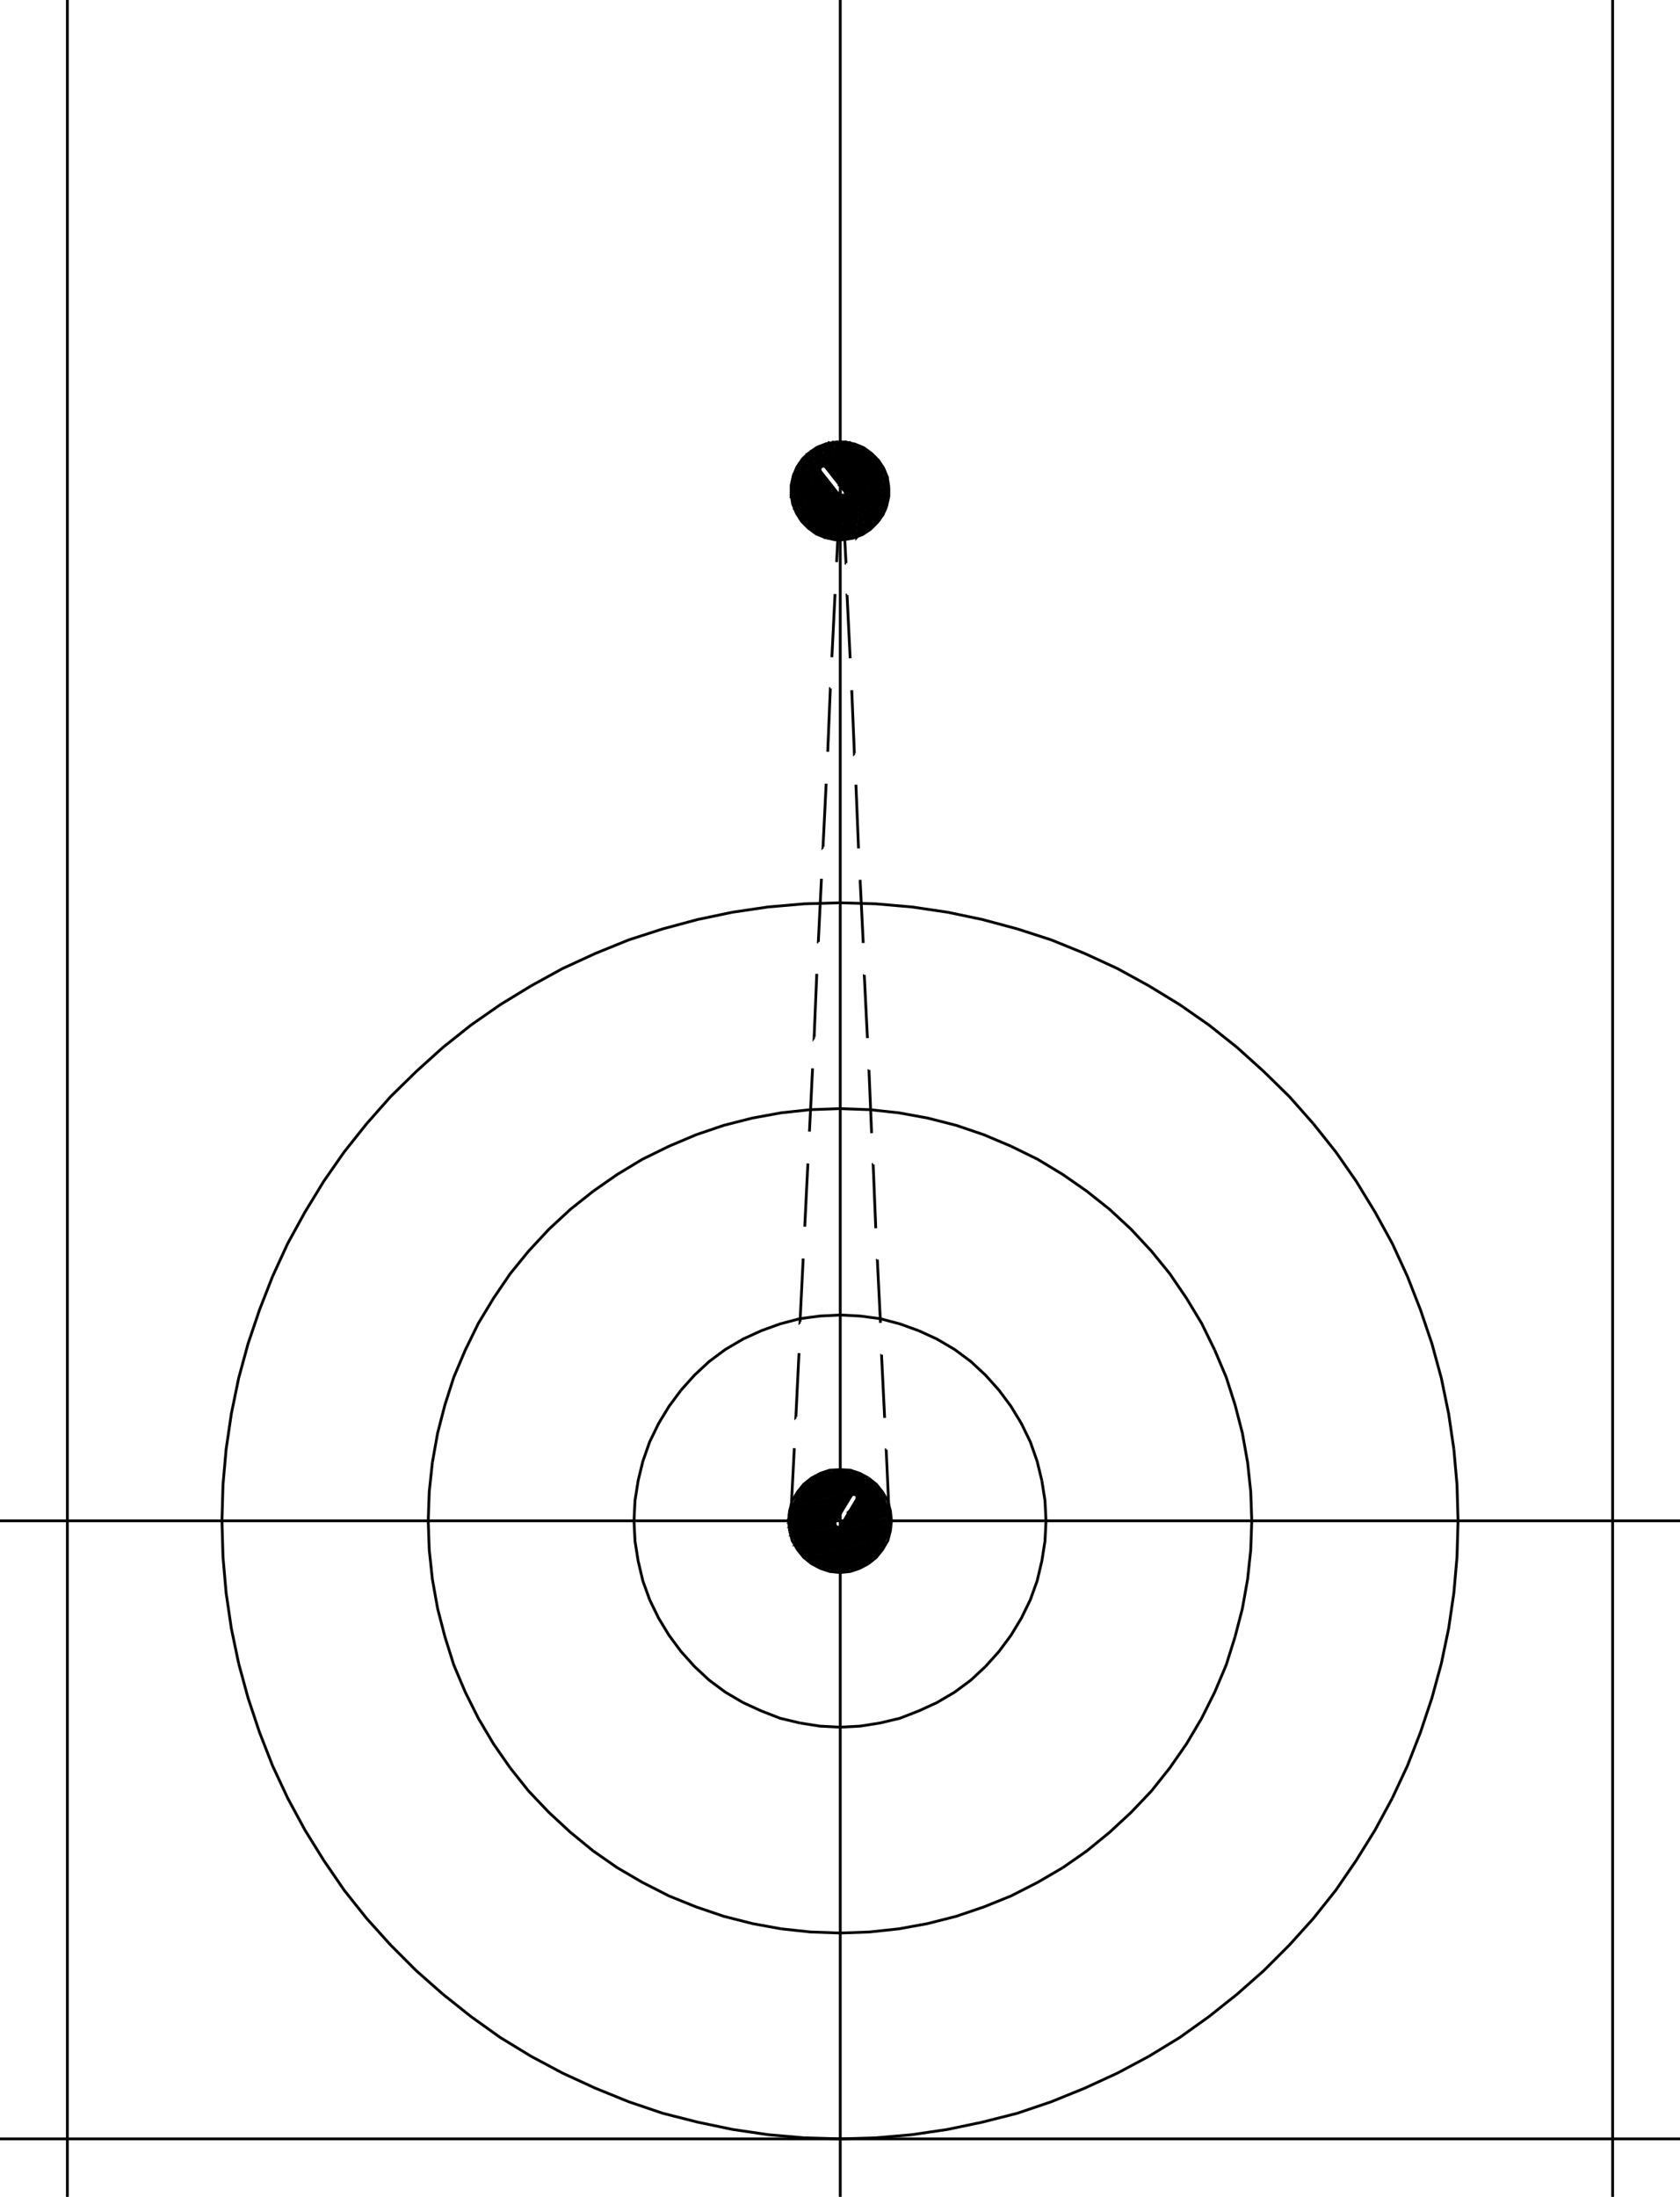 <?xml version="1.0" encoding="UTF-8" standalone="no" ?>
<svg width="100%" height="100%" viewBox="0 0 227.977 297.993" xmlns="http://www.w3.org/2000/svg"><g>
</g><g style="stroke:rgb(0,0,0); fill:none; stroke-width:1.000mm" >
</g><g style="stroke:rgb(0,0,0); fill:none; stroke-width:0.100mm" >
<path d="M 120.473, 204.732 
	L 120.472, 204.733 
	L 114.520, 206.292 
" />
<path d="M 114.308, 206.646 
	L 114.307, 206.646 
	L 120.543, 205.016 
" />
<path d="M 120.615, 205.299 
	L 120.614, 205.300 
	L 114.095, 207.001 
	L 116.291, 203.316 
	L 116.291, 203.032 
	L 116.150, 202.749 
	L 116.079, 202.749 
	L 115.724, 202.678 
	L 115.512, 202.890 
	L 113.315, 206.505 
	L 113.315, 206.788 
" />
<path d="M 113.315, 206.788 
	L 113.457, 207.072 
	L 113.528, 207.142 
	L 113.882, 207.142 
	L 114.095, 207.001 
" />
<path d="M 113.599, 207.142 
	L 113.598, 207.142 
	L 107.717, 208.631 
" />
<path d="M 107.859, 208.843 
	L 107.858, 208.843 
	L 120.614, 205.583 
" />
<path d="M 120.615, 205.937 
	L 120.614, 205.938 
	L 107.929, 209.127 
" />
<path d="M 108.001, 209.197 
	L 108.000, 209.198 
	L 108.638, 210.331 
	L 109.559, 211.253 
	L 110.551, 212.032 
	L 111.756, 212.599 
	L 113.032, 212.883 
	L 114.378, 212.953 
	L 115.654, 212.741 
	L 116.858, 212.316 
	L 117.992, 211.678 
" />
<path d="M 117.992, 211.678 
	L 118.984, 210.757 
	L 119.693, 209.694 
	L 120.260, 208.489 
	L 120.614, 207.284 
	L 120.685, 205.938 
	L 120.472, 204.662 
	L 119.976, 203.457 
	L 119.339, 202.324 
	L 118.417, 201.331 
	L 117.425, 200.552 
" />
<path d="M 117.425, 200.552 
	L 116.220, 199.985 
	L 114.945, 199.702 
	L 113.598, 199.631 
	L 112.323, 199.843 
	L 111.118, 200.268 
	L 109.984, 200.977 
	L 108.992, 201.827 
	L 108.283, 202.890 
	L 107.717, 204.095 
	L 107.362, 205.371 
" />
<path d="M 107.362, 205.371 
	L 107.291, 206.646 
	L 107.504, 207.922 
	L 108.000, 209.198 
" />
<path d="M 108.072, 209.409 
	L 108.071, 209.410 
	L 120.685, 206.221 
" />
<path d="M 120.686, 206.504 
	L 120.685, 206.505 
	L 108.213, 209.694 
" />
<path d="M 108.355, 209.906 
	L 108.354, 209.906 
	L 120.614, 206.788 
" />
<path d="M 120.615, 207.071 
	L 120.614, 207.072 
	L 108.567, 210.190 
" />
<path d="M 108.709, 210.402 
	L 108.709, 210.402 
	L 120.543, 207.426 
" />
<path d="M 120.544, 207.709 
	L 120.543, 207.709 
	L 108.921, 210.686 
" />
<path d="M 109.135, 210.898 
	L 109.134, 210.898 
	L 120.402, 208.064 
" />
<path d="M 120.331, 208.346 
	L 120.331, 208.347 
	L 109.417, 211.111 
" />
<path d="M 109.631, 211.394 
	L 109.630, 211.394 
	L 120.260, 208.702 
" />
<path d="M 120.119, 208.984 
	L 120.118, 208.985 
	L 109.913, 211.607 
" />
<path d="M 110.198, 211.819 
	L 110.197, 211.820 
	L 119.906, 209.339 
" />
<path d="M 119.765, 209.693 
	L 119.764, 209.694 
	L 110.551, 212.032 
" />
<path d="M 110.906, 212.244 
	L 110.906, 212.245 
	L 119.551, 210.048 
" />
<path d="M 119.268, 210.402 
	L 119.268, 210.402 
	L 111.331, 212.387 
" />
<path d="M 111.757, 212.598 
	L 111.756, 212.599 
	L 118.913, 210.757 
" />
<path d="M 118.560, 211.181 
	L 118.559, 211.182 
	L 112.323, 212.741 
" />
<path d="M 112.961, 212.882 
	L 112.961, 212.883 
	L 118.063, 211.607 
" />
<path d="M 117.355, 212.102 
	L 117.354, 212.103 
	L 113.811, 212.953 
" />
<path d="M 113.599, 211.110 
	L 113.598, 211.111 
	L 114.661, 211.111 
	L 115.724, 210.827 
	L 116.646, 210.331 
	L 117.496, 209.623 
	L 118.134, 208.772 
	L 118.559, 207.780 
	L 118.843, 206.717 
	L 118.772, 205.654 
	L 118.488, 204.591 
" />
<path d="M 118.488, 204.591 
	L 117.992, 203.599 
	L 117.354, 202.820 
	L 116.433, 202.111 
	L 115.441, 201.686 
	L 114.378, 201.473 
	L 113.315, 201.544 
	L 112.252, 201.757 
	L 111.331, 202.253 
	L 110.480, 202.961 
	L 109.843, 203.812 
" />
<path d="M 109.843, 203.812 
	L 109.417, 204.804 
	L 109.134, 205.867 
	L 109.205, 207.001 
	L 109.488, 207.993 
	L 109.984, 208.985 
	L 110.622, 209.835 
	L 111.543, 210.473 
	L 112.535, 210.898 
	L 113.598, 211.111 
" />
<path d="M 113.316, 206.858 
	L 113.315, 206.859 
	L 107.646, 208.347 
" />
<path d="M 107.576, 208.063 
	L 107.575, 208.064 
	L 113.315, 206.576 
" />
<path d="M 113.457, 206.220 
	L 113.457, 206.221 
	L 107.504, 207.780 
" />
<path d="M 107.434, 207.496 
	L 107.433, 207.497 
	L 113.669, 205.938 
" />
<path d="M 113.883, 205.583 
	L 113.882, 205.583 
	L 107.362, 207.213 
" />
<path d="M 107.363, 206.929 
	L 107.362, 206.930 
	L 114.095, 205.229 
" />
<path d="M 114.308, 204.874 
	L 114.307, 204.875 
	L 107.291, 206.646 
" />
<path d="M 107.292, 206.362 
	L 107.291, 206.363 
	L 114.520, 204.520 
" />
<path d="M 114.733, 204.165 
	L 114.732, 204.166 
	L 107.291, 206.079 
" />
<path d="M 107.363, 205.724 
	L 107.362, 205.725 
	L 114.945, 203.812 
" />
<path d="M 115.158, 203.457 
	L 115.157, 203.457 
	L 107.362, 205.442 
" />
<path d="M 107.434, 205.157 
	L 107.433, 205.158 
	L 115.370, 203.103 
" />
<path d="M 115.583, 202.748 
	L 115.583, 202.749 
	L 107.504, 204.804 
" />
<path d="M 107.576, 204.520 
	L 107.575, 204.520 
	L 118.772, 201.686 
" />
<path d="M 118.985, 201.898 
	L 118.984, 201.898 
	L 115.937, 202.678 
" />
<path d="M 116.221, 202.890 
	L 116.220, 202.890 
	L 119.197, 202.111 
" />
<path d="M 119.410, 202.394 
	L 119.409, 202.394 
	L 116.362, 203.174 
" />
<path d="M 116.221, 203.457 
	L 116.220, 203.457 
	L 119.551, 202.607 
" />
<path d="M 119.694, 202.890 
	L 119.693, 202.890 
	L 116.008, 203.812 
" />
<path d="M 115.796, 204.165 
	L 115.795, 204.166 
	L 119.835, 203.174 
" />
<path d="M 119.977, 203.386 
	L 119.976, 203.387 
	L 115.583, 204.520 
" />
<path d="M 115.371, 204.874 
	L 115.370, 204.875 
	L 120.118, 203.670 
" />
<path d="M 120.261, 203.953 
	L 120.260, 203.953 
	L 115.157, 205.229 
" />
<path d="M 114.946, 205.583 
	L 114.945, 205.583 
	L 120.331, 204.237 
" />
<path d="M 120.402, 204.520 
	L 120.402, 204.520 
	L 114.732, 205.938 
" />
<path d="M 114.875, 199.701 
	L 114.874, 199.702 
	L 110.055, 200.906 
" />
<path d="M 109.489, 201.331 
	L 109.488, 201.331 
	L 115.512, 199.843 
" />
<path d="M 116.079, 199.984 
	L 116.079, 199.985 
	L 109.134, 201.757 
" />
<path d="M 108.780, 202.110 
	L 108.780, 202.111 
	L 116.575, 200.127 
" />
<path d="M 117.001, 200.339 
	L 117.000, 200.339 
	L 108.496, 202.465 
" />
<path d="M 108.284, 202.819 
	L 108.283, 202.820 
	L 117.354, 200.552 
" />
<path d="M 117.709, 200.764 
	L 117.709, 200.765 
	L 108.071, 203.174 
" />
<path d="M 107.930, 203.528 
	L 107.929, 203.528 
	L 117.992, 200.977 
" />
<path d="M 118.276, 201.189 
	L 118.276, 201.190 
	L 107.787, 203.883 
" />
<path d="M 107.646, 204.165 
	L 107.646, 204.166 
	L 118.559, 201.402 
" />
<path d="M 113.953, 199.630 
	L 113.953, 199.631 
	L 110.835, 200.410 
" />
<path d="M 110.835, 72.425 
	L 110.835, 72.426 
	L 111.756, 64.489 
" />
<path d="M 111.969, 64.772 
	L 111.969, 64.772 
	L 111.118, 72.568 
" />
<path d="M 111.402, 72.709 
	L 111.402, 72.709 
	L 112.252, 65.127 
" />
<path d="M 112.536, 65.409 
	L 112.535, 65.410 
	L 111.685, 72.851 
" />
<path d="M 111.898, 72.921 
	L 111.898, 72.922 
	L 112.748, 65.764 
" />
<path d="M 113.032, 66.047 
	L 113.032, 66.048 
	L 112.181, 72.993 
" />
<path d="M 111.969, 72.921 
	L 111.969, 72.922 
	L 113.244, 73.205 
	L 114.520, 73.205 
	L 115.795, 72.993 
	L 117.071, 72.497 
	L 118.134, 71.788 
	L 119.055, 70.867 
	L 119.835, 69.804 
	L 120.331, 68.599 
	L 120.614, 67.324 
	L 120.614, 66.048 
" />
<path d="M 120.614, 66.048 
	L 120.402, 64.701 
	L 119.906, 63.497 
	L 119.197, 62.434 
	L 118.276, 61.513 
	L 117.213, 60.733 
	L 116.008, 60.237 
	L 114.732, 59.953 
	L 113.457, 59.953 
	L 112.181, 60.166 
	L 110.906, 60.662 
	L 109.843, 61.371 
" />
<path d="M 109.843, 61.371 
	L 108.921, 62.221 
	L 108.142, 63.355 
	L 107.646, 64.560 
	L 107.362, 65.835 
	L 107.362, 67.111 
	L 107.575, 68.387 
	L 108.071, 69.591 
	L 108.780, 70.725 
	L 109.701, 71.646 
	L 110.764, 72.426 
	L 111.969, 72.922 
" />
<path d="M 111.969, 72.922 
" />
<path d="M 112.465, 73.063 
	L 112.465, 73.064 
	L 113.244, 66.402 
" />
<path d="M 113.528, 66.685 
	L 113.528, 66.686 
	L 112.748, 73.135 
" />
<path d="M 113.032, 73.205 
	L 113.032, 73.205 
	L 113.740, 67.040 
" />
<path d="M 113.953, 67.252 
	L 113.953, 67.253 
	L 114.236, 67.394 
	L 114.520, 67.324 
	L 114.591, 67.253 
	L 113.882, 73.205 
" />
<path d="M 113.599, 73.205 
	L 113.598, 73.205 
	L 114.307, 67.394 
" />
<path d="M 114.024, 67.323 
	L 114.024, 67.324 
	L 113.315, 73.205 
" />
<path d="M 114.237, 73.205 
	L 114.236, 73.205 
	L 115.724, 60.095 
" />
<path d="M 115.442, 60.024 
	L 115.441, 60.024 
	L 114.661, 66.686 
	L 112.039, 63.355 
	L 111.756, 63.213 
	L 111.472, 63.284 
	L 111.402, 63.355 
	L 111.260, 63.638 
	L 111.331, 63.922 
	L 113.953, 67.253 
" />
<path d="M 114.591, 67.252 
	L 114.591, 67.253 
	L 114.732, 66.969 
	L 114.661, 66.686 
" />
<path d="M 114.450, 66.331 
	L 114.449, 66.331 
	L 115.157, 60.024 
" />
<path d="M 114.875, 59.953 
	L 114.874, 59.953 
	L 114.165, 66.048 
" />
<path d="M 113.883, 65.764 
	L 113.882, 65.764 
	L 114.591, 59.953 
" />
<path d="M 114.308, 59.882 
	L 114.307, 59.883 
	L 113.669, 65.410 
" />
<path d="M 113.387, 65.126 
	L 113.386, 65.127 
	L 114.024, 59.883 
" />
<path d="M 113.741, 59.882 
	L 113.740, 59.883 
	L 113.173, 64.772 
" />
<path d="M 112.890, 64.488 
	L 112.890, 64.489 
	L 113.457, 59.953 
" />
<path d="M 113.103, 59.953 
	L 113.102, 59.953 
	L 112.677, 64.135 
" />
<path d="M 112.394, 63.850 
	L 112.394, 63.851 
	L 112.819, 60.024 
" />
<path d="M 112.536, 60.024 
	L 112.535, 60.024 
	L 112.110, 63.497 
" />
<path d="M 111.898, 63.283 
	L 111.898, 63.284 
	L 112.252, 60.095 
" />
<path d="M 111.969, 60.236 
	L 111.969, 60.237 
	L 111.614, 63.213 
" />
<path d="M 111.261, 63.496 
	L 111.260, 63.497 
	L 111.614, 60.308 
" />
<path d="M 111.331, 60.449 
	L 111.331, 60.450 
	L 110.055, 71.930 
" />
<path d="M 110.268, 72.142 
	L 110.268, 72.142 
	L 111.260, 63.780 
" />
<path d="M 111.473, 64.134 
	L 111.472, 64.135 
	L 110.551, 72.284 
" />
<path d="M 109.772, 71.717 
	L 109.772, 71.717 
	L 111.047, 60.591 
" />
<path d="M 110.765, 60.732 
	L 110.764, 60.733 
	L 109.488, 71.505 
" />
<path d="M 109.205, 71.220 
	L 109.205, 71.221 
	L 110.409, 60.946 
" />
<path d="M 110.127, 61.157 
	L 110.126, 61.158 
	L 108.992, 71.009 
" />
<path d="M 108.709, 70.654 
	L 108.709, 70.654 
	L 109.772, 61.371 
" />
<path d="M 109.489, 61.654 
	L 109.488, 61.654 
	L 108.496, 70.300 
" />
<path d="M 108.213, 69.945 
	L 108.213, 69.946 
	L 109.134, 62.009 
" />
<path d="M 108.851, 62.362 
	L 108.850, 62.363 
	L 108.000, 69.520 
" />
<path d="M 107.788, 68.953 
	L 107.787, 68.953 
	L 108.496, 62.788 
" />
<path d="M 108.142, 63.425 
	L 108.142, 63.426 
	L 107.575, 68.316 
" />
<path d="M 107.363, 67.394 
	L 107.362, 67.394 
	L 107.717, 64.205 
" />
<path d="M 109.631, 64.488 
	L 109.630, 64.489 
	L 109.276, 65.481 
	L 109.134, 66.544 
	L 109.276, 67.607 
	L 109.630, 68.670 
	L 110.197, 69.591 
	L 110.976, 70.371 
	L 111.898, 70.938 
	L 112.890, 71.292 
	L 113.953, 71.434 
	L 115.087, 71.292 
" />
<path d="M 115.087, 71.292 
	L 116.079, 70.938 
	L 117.000, 70.371 
	L 117.780, 69.591 
	L 118.346, 68.670 
	L 118.701, 67.678 
	L 118.843, 66.544 
	L 118.701, 65.481 
	L 118.346, 64.489 
	L 117.780, 63.568 
	L 117.000, 62.788 
	L 116.079, 62.221 
" />
<path d="M 116.079, 62.221 
	L 115.087, 61.867 
	L 114.024, 61.725 
	L 112.890, 61.867 
	L 111.898, 62.221 
	L 110.976, 62.788 
	L 110.197, 63.568 
	L 109.630, 64.489 
" />
<path d="M 114.024, 66.543 
	L 114.024, 66.544 
	L 113.528, 76.253 
" />
<path d="M 114.804, 76.394 
	L 114.803, 76.394 
	L 114.307, 66.969 
" />
<path d="M 114.520, 73.205 
	L 114.520, 73.205 
	L 116.008, 60.237 
" />
<path d="M 116.292, 60.307 
	L 116.291, 60.308 
	L 114.803, 73.205 
" />
<path d="M 115.087, 73.134 
	L 115.087, 73.135 
	L 116.504, 60.379 
" />
<path d="M 116.788, 60.520 
	L 116.787, 60.520 
	L 115.370, 73.064 
" />
<path d="M 115.654, 72.992 
	L 115.654, 72.993 
	L 117.071, 60.662 
" />
<path d="M 117.355, 60.803 
	L 117.354, 60.804 
	L 115.937, 72.922 
" />
<path d="M 116.292, 72.850 
	L 116.291, 72.851 
	L 117.638, 60.946 
" />
<path d="M 117.922, 61.157 
	L 117.921, 61.158 
	L 116.575, 72.709 
" />
<path d="M 116.859, 72.567 
	L 116.858, 72.568 
	L 118.134, 61.371 
" />
<path d="M 118.418, 61.583 
	L 118.417, 61.583 
	L 117.213, 72.426 
" />
<path d="M 117.497, 72.213 
	L 117.496, 72.213 
	L 118.701, 61.796 
" />
<path d="M 118.914, 62.079 
	L 118.913, 62.079 
	L 117.780, 72.072 
" />
<path d="M 118.135, 71.787 
	L 118.134, 71.788 
	L 119.197, 62.363 
" />
<path d="M 119.481, 62.717 
	L 119.480, 62.717 
	L 118.417, 71.576 
" />
<path d="M 118.772, 71.220 
	L 118.772, 71.221 
	L 119.693, 63.072 
" />
<path d="M 119.906, 63.496 
	L 119.906, 63.497 
	L 119.055, 70.867 
" />
<path d="M 119.410, 70.441 
	L 119.409, 70.442 
	L 120.189, 64.064 
" />
<path d="M 120.402, 64.630 
	L 120.402, 64.631 
	L 119.764, 69.875 
" />
<path d="M 120.190, 69.094 
	L 120.189, 69.095 
	L 120.543, 65.481 
" />
<path d="M 114.946, 80.717 
	L 114.945, 80.717 
	L 115.370, 89.292 
" />
<path d="M 112.890, 89.150 
	L 112.890, 89.150 
	L 113.315, 80.576 
" />
<path d="M 112.678, 93.402 
	L 112.677, 93.402 
	L 112.323, 101.977 
" />
<path d="M 115.938, 102.189 
	L 115.937, 102.190 
	L 115.583, 93.615 
" />
<path d="M 116.150, 106.441 
	L 116.150, 106.442 
	L 116.504, 115.087 
" />
<path d="M 116.717, 119.339 
	L 116.717, 119.339 
	L 117.142, 127.914 
" />
<path d="M 117.284, 132.236 
	L 117.283, 132.237 
	L 117.709, 140.812 
" />
<path d="M 117.922, 145.134 
	L 117.921, 145.135 
	L 118.276, 153.709 
" />
<path d="M 118.489, 157.961 
	L 118.488, 157.961 
	L 118.843, 166.607 
" />
<path d="M 119.056, 170.858 
	L 119.055, 170.859 
	L 119.480, 179.434 
" />
<path d="M 119.623, 183.756 
	L 119.622, 183.757 
	L 120.047, 192.331 
" />
<path d="M 120.261, 196.654 
	L 120.260, 196.654 
	L 120.685, 206.150 
" />
<path d="M 107.292, 206.150 
	L 107.291, 206.150 
	L 107.787, 196.442 
" />
<path d="M 108.001, 192.189 
	L 108.000, 192.190 
	L 108.425, 183.544 
" />
<path d="M 108.568, 179.291 
	L 108.567, 179.292 
	L 108.992, 170.717 
" />
<path d="M 109.205, 166.394 
	L 109.205, 166.394 
	L 109.630, 157.820 
" />
<path d="M 109.843, 153.496 
	L 109.843, 153.497 
	L 110.268, 144.922 
" />
<path d="M 110.481, 140.669 
	L 110.480, 140.670 
	L 110.835, 132.095 
" />
<path d="M 111.048, 127.772 
	L 111.047, 127.772 
	L 111.472, 119.198 
" />
<path d="M 111.686, 114.874 
	L 111.685, 114.875 
	L 112.110, 106.300 
" />
<path d="M 113.953, 122.457 
	L 113.953, 122.457 
	L 109.134, 122.599 
	L 104.244, 123.024 
	L 99.425, 123.733 
	L 94.677, 124.725 
	L 89.929, 126.001 
	L 85.323, 127.489 
	L 80.787, 129.331 
	L 76.323, 131.387 
	L 72.071, 133.725 
" />
<path d="M 72.071, 133.725 
	L 67.890, 136.276 
	L 63.921, 139.040 
	L 60.094, 142.087 
	L 56.480, 145.347 
	L 53.008, 148.749 
	L 49.748, 152.434 
	L 46.701, 156.261 
	L 43.937, 160.229 
	L 41.386, 164.410 
	L 39.047, 168.662 
	L 36.992, 173.127 
" />
<path d="M 36.992, 173.127 
	L 35.220, 177.662 
	L 33.661, 182.268 
	L 32.386, 186.946 
	L 31.394, 191.765 
	L 30.685, 196.583 
	L 30.260, 201.402 
	L 30.118, 206.292 
	L 30.260, 211.182 
	L 30.685, 216.072 
	L 31.394, 220.890 
	L 32.386, 225.639 
" />
<path d="M 32.386, 225.639 
	L 33.661, 230.316 
	L 35.220, 234.993 
	L 36.992, 239.528 
	L 39.047, 243.922 
	L 41.386, 248.245 
	L 43.937, 252.355 
	L 46.701, 256.394 
	L 49.748, 260.221 
	L 53.008, 263.835 
	L 56.480, 267.308 
	L 60.094, 270.497 
" />
<path d="M 60.094, 270.497 
	L 63.921, 273.544 
	L 67.890, 276.379 
	L 72.071, 278.930 
	L 76.323, 281.198 
	L 80.787, 283.253 
	L 85.323, 285.095 
	L 89.929, 286.654 
	L 94.677, 287.859 
	L 99.425, 288.851 
	L 104.244, 289.560 
	L 109.134, 289.985 
" />
<path d="M 109.134, 289.985 
	L 114.024, 290.127 
	L 118.843, 289.985 
	L 123.732, 289.560 
	L 128.551, 288.851 
	L 133.299, 287.859 
	L 138.047, 286.654 
	L 142.654, 285.095 
	L 147.189, 283.253 
	L 151.654, 281.198 
	L 155.906, 278.930 
" />
<path d="M 155.906, 278.930 
	L 160.087, 276.379 
	L 164.055, 273.544 
	L 167.882, 270.497 
	L 171.496, 267.308 
	L 174.969, 263.835 
	L 178.228, 260.221 
	L 181.276, 256.394 
	L 184.039, 252.355 
	L 186.591, 248.245 
	L 188.929, 243.922 
" />
<path d="M 188.929, 243.922 
	L 190.984, 239.528 
	L 192.756, 234.993 
	L 194.315, 230.316 
	L 195.591, 225.639 
	L 196.583, 220.890 
	L 197.291, 216.072 
	L 197.717, 211.182 
	L 197.858, 206.292 
	L 197.717, 201.402 
	L 197.291, 196.583 
" />
<path d="M 197.291, 196.583 
	L 196.583, 191.765 
	L 195.591, 186.946 
	L 194.315, 182.268 
	L 192.756, 177.662 
	L 190.984, 173.127 
	L 188.929, 168.662 
	L 186.591, 164.410 
	L 184.039, 160.229 
	L 181.276, 156.261 
	L 178.228, 152.434 
" />
<path d="M 178.228, 152.434 
	L 174.969, 148.749 
	L 171.496, 145.347 
	L 167.882, 142.087 
	L 164.055, 139.040 
	L 160.087, 136.276 
	L 155.906, 133.725 
	L 151.654, 131.387 
	L 147.189, 129.331 
	L 142.654, 127.489 
	L 138.047, 126.001 
" />
<path d="M 138.047, 126.001 
	L 133.299, 124.725 
	L 128.551, 123.733 
	L 123.732, 123.024 
	L 118.843, 122.599 
	L 113.953, 122.457 
" />
<path d="M 113.953, 150.378 
	L 113.953, 150.379 
	L 109.984, 150.520 
	L 106.016, 150.946 
	L 102.118, 151.654 
	L 98.220, 152.646 
	L 94.465, 153.922 
	L 90.780, 155.481 
	L 87.165, 157.253 
	L 83.764, 159.308 
	L 80.504, 161.576 
" />
<path d="M 80.504, 161.576 
	L 77.386, 164.056 
	L 74.480, 166.749 
	L 71.717, 169.725 
	L 69.236, 172.772 
	L 66.969, 176.103 
	L 64.913, 179.505 
	L 63.142, 183.119 
	L 61.583, 186.804 
	L 60.378, 190.560 
	L 59.386, 194.387 
	L 58.677, 198.355 
" />
<path d="M 58.677, 198.355 
	L 58.252, 202.324 
	L 58.110, 206.292 
	L 58.252, 210.261 
	L 58.677, 214.229 
	L 59.386, 218.198 
	L 60.378, 222.024 
	L 61.583, 225.851 
	L 63.142, 229.536 
	L 64.913, 233.079 
	L 66.969, 236.552 
	L 69.236, 239.812 
" />
<path d="M 69.236, 239.812 
	L 71.717, 242.930 
	L 74.480, 245.835 
	L 77.386, 248.528 
	L 80.504, 251.079 
	L 83.764, 253.347 
	L 87.165, 255.331 
	L 90.780, 257.174 
	L 94.465, 258.662 
	L 98.220, 259.938 
	L 102.118, 260.930 
	L 106.016, 261.639 
" />
<path d="M 106.016, 261.639 
	L 109.984, 262.064 
	L 114.024, 262.205 
	L 117.992, 262.064 
	L 121.961, 261.639 
	L 125.858, 260.930 
	L 129.756, 259.938 
	L 133.512, 258.662 
	L 137.197, 257.174 
	L 140.811, 255.331 
	L 144.213, 253.347 
" />
<path d="M 144.213, 253.347 
	L 147.472, 251.079 
	L 150.591, 248.528 
	L 153.496, 245.835 
	L 156.260, 242.930 
	L 158.740, 239.812 
	L 161.008, 236.552 
	L 163.063, 233.079 
	L 164.835, 229.536 
	L 166.394, 225.851 
	L 167.598, 222.024 
" />
<path d="M 167.598, 222.024 
	L 168.591, 218.198 
	L 169.299, 214.229 
	L 169.724, 210.261 
	L 169.866, 206.292 
	L 169.724, 202.324 
	L 169.299, 198.355 
	L 168.591, 194.387 
	L 167.598, 190.560 
	L 166.394, 186.804 
	L 164.835, 183.119 
" />
<path d="M 164.835, 183.119 
	L 163.063, 179.505 
	L 161.008, 176.103 
	L 158.740, 172.772 
	L 156.260, 169.725 
	L 153.496, 166.749 
	L 150.591, 164.056 
	L 147.472, 161.576 
	L 144.213, 159.308 
	L 140.811, 157.253 
	L 137.197, 155.481 
" />
<path d="M 137.197, 155.481 
	L 133.512, 153.922 
	L 129.756, 152.646 
	L 125.858, 151.654 
	L 121.961, 150.946 
	L 117.992, 150.520 
	L 113.953, 150.379 
" />
<path d="M 114.024, 178.370 
	L 114.024, 178.371 
	L 111.260, 178.513 
	L 108.567, 178.867 
	L 105.874, 179.576 
	L 103.323, 180.497 
	L 100.843, 181.631 
	L 98.433, 183.048 
	L 96.236, 184.678 
	L 94.252, 186.520 
	L 92.409, 188.576 
" />
<path d="M 92.409, 188.576 
	L 90.780, 190.772 
	L 89.362, 193.111 
	L 88.157, 195.591 
	L 87.236, 198.213 
	L 86.598, 200.835 
	L 86.173, 203.528 
	L 86.032, 206.292 
	L 86.173, 209.056 
	L 86.598, 211.749 
	L 87.236, 214.442 
	L 88.157, 216.993 
" />
<path d="M 88.157, 216.993 
	L 89.362, 219.473 
	L 90.780, 221.812 
	L 92.409, 224.009 
	L 94.252, 226.064 
	L 96.236, 227.906 
	L 98.433, 229.536 
	L 100.843, 230.953 
	L 103.323, 232.087 
	L 105.874, 233.079 
	L 108.567, 233.717 
" />
<path d="M 108.567, 233.717 
	L 111.260, 234.142 
	L 113.953, 234.284 
	L 116.717, 234.142 
	L 119.409, 233.717 
	L 122.102, 233.079 
	L 124.654, 232.087 
	L 127.134, 230.953 
	L 129.543, 229.536 
	L 131.740, 227.906 
	L 133.724, 226.064 
" />
<path d="M 133.724, 226.064 
	L 135.567, 224.009 
	L 137.197, 221.812 
	L 138.614, 219.473 
	L 139.819, 216.993 
	L 140.740, 214.442 
	L 141.378, 211.749 
	L 141.803, 209.056 
	L 141.945, 206.292 
	L 141.803, 203.528 
	L 141.378, 200.835 
" />
<path d="M 141.378, 200.835 
	L 140.740, 198.213 
	L 139.819, 195.591 
	L 138.614, 193.111 
	L 137.197, 190.772 
	L 135.567, 188.576 
	L 133.724, 186.520 
	L 131.740, 184.678 
	L 129.543, 183.048 
	L 127.134, 181.631 
	L 124.654, 180.497 
" />
<path d="M 124.654, 180.497 
	L 122.102, 179.576 
	L 119.409, 178.867 
	L 116.717, 178.513 
	L 114.024, 178.371 
" />
<path d="M 114.024, 199.346 
	L 114.024, 199.347 
	L 112.606, 199.418 
	L 111.331, 199.843 
	L 110.126, 200.481 
	L 109.063, 201.331 
	L 108.213, 202.394 
	L 107.504, 203.599 
	L 107.150, 204.946 
	L 107.008, 206.292 
	L 107.150, 207.639 
" />
<path d="M 107.150, 207.639 
	L 107.504, 208.985 
	L 108.213, 210.190 
	L 109.063, 211.253 
	L 110.126, 212.103 
	L 111.331, 212.741 
	L 112.606, 213.166 
	L 113.953, 213.308 
	L 115.370, 213.166 
	L 116.646, 212.741 
	L 117.850, 212.103 
" />
<path d="M 117.850, 212.103 
	L 118.913, 211.253 
	L 119.764, 210.190 
	L 120.472, 208.985 
	L 120.827, 207.639 
	L 120.969, 206.292 
	L 120.827, 204.946 
	L 120.472, 203.599 
	L 119.764, 202.394 
	L 118.913, 201.331 
	L 117.850, 200.481 
" />
<path d="M 117.850, 200.481 
	L 116.646, 199.843 
	L 115.370, 199.418 
	L 114.024, 199.347 
" />
<path d="M 114.024, 297.992 
	L 114.024, 297.993 
	L 114.024, 0.001 
" />
<path d="M 218.835, 0.000 
	L 218.835, 0.001 
	L 218.835, 297.993 
" />
<path d="M 227.977, 290.126 
	L 227.976, 290.127 
	L 0.000, 290.127 
" />
<path d="M 9.142, 297.992 
	L 9.142, 297.993 
	L 9.142, 0.001 
" />
<path d="M 0.001, 206.291 
	L 0.000, 206.292 
	L 227.976, 206.292 
" />
</g><g style="stroke:rgb(255,255,255); fill:none; stroke-width:0.100mm" >
</g>
</svg>
